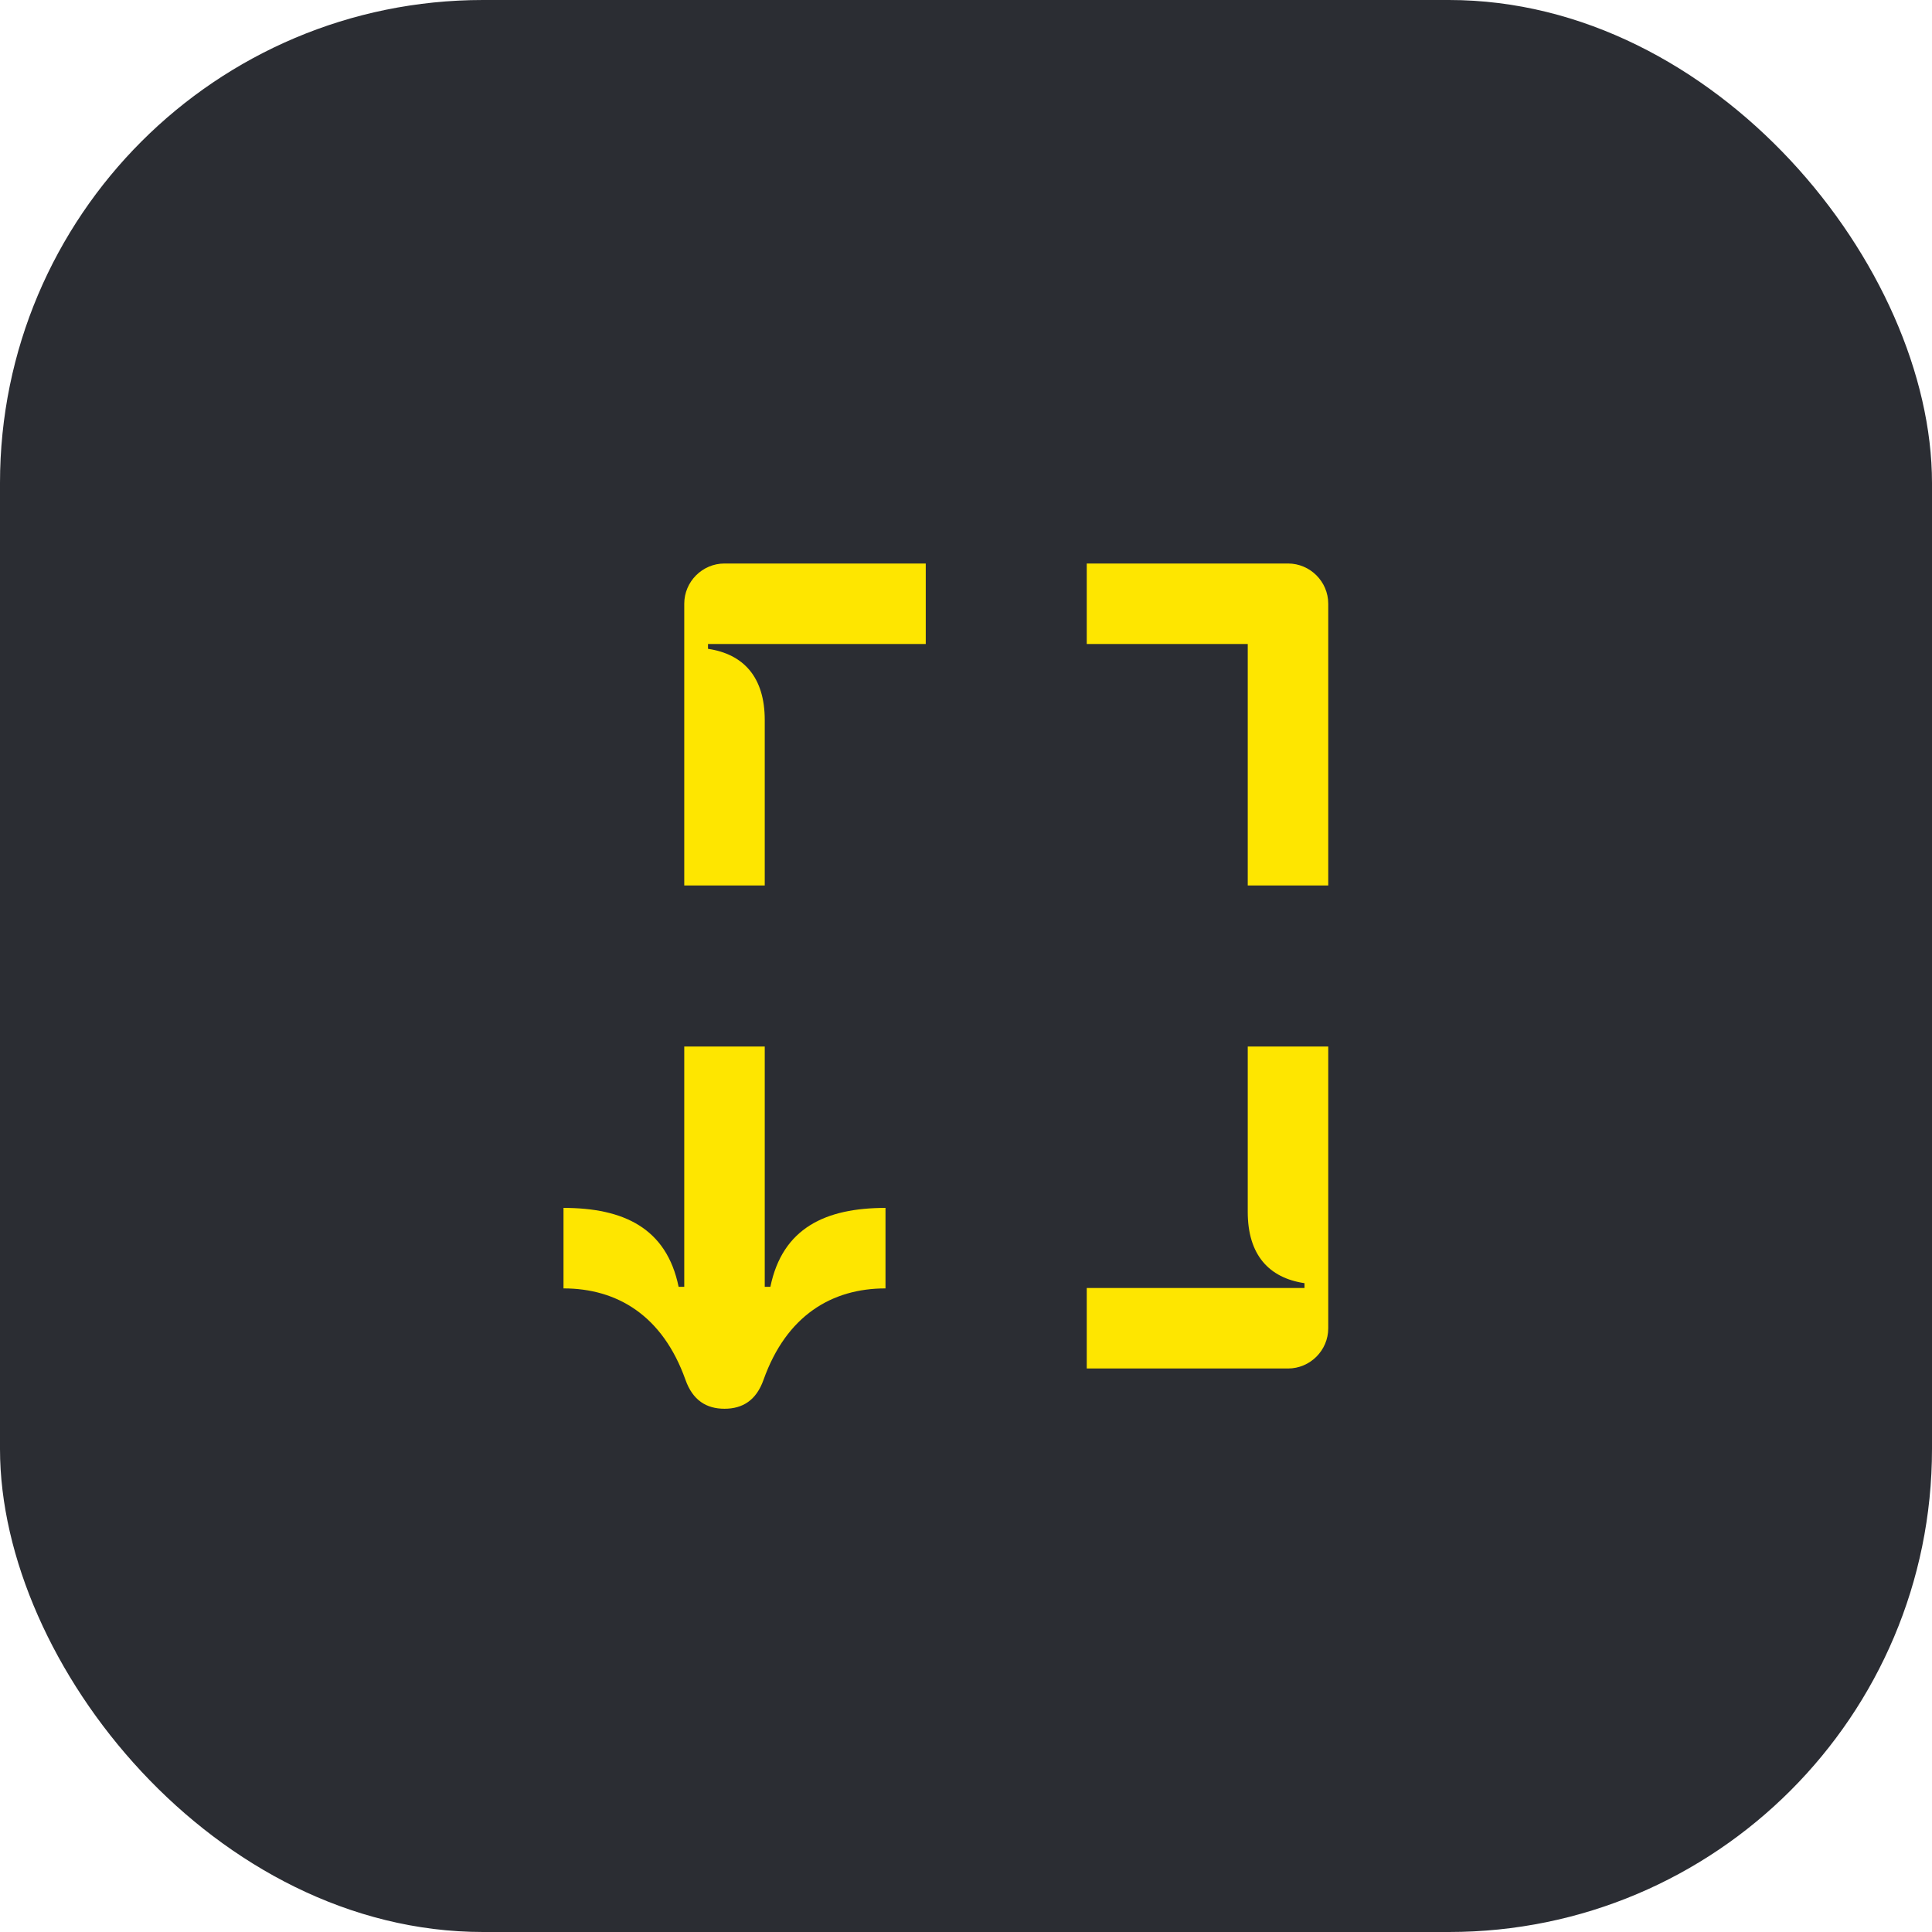 <svg width="48" height="48" viewBox="0 0 48 48" fill="none" xmlns="http://www.w3.org/2000/svg">
<rect width="48" height="48" rx="12" fill="#2B2D33"/>
<path d="M27 16H31V22H33V15C33 14.45 32.55 14 32 14H27V16ZM27 34H32C32.55 34 33 33.55 33 33V26H31V30.11C31 31.18 31.53 31.75 32.41 31.88V32H27V34ZM17 22H19V17.89C19 16.82 18.47 16.25 17.59 16.12V16H23V14H18C17.45 14 17 14.45 17 15V22Z" fill="#FEE600"/>
<path d="M19 26V31.97H19.14C19.44 30.51 20.51 30.01 22 30.01V32.01C20.67 32.01 19.54 32.68 18.97 34.28C18.79 34.79 18.45 35 18 35C17.55 35 17.21 34.79 17.03 34.28C16.46 32.68 15.33 32.01 14 32.01V30.01C15.49 30.01 16.56 30.51 16.86 31.97H17V26H19Z" fill="#FEE600"/>
</svg>
